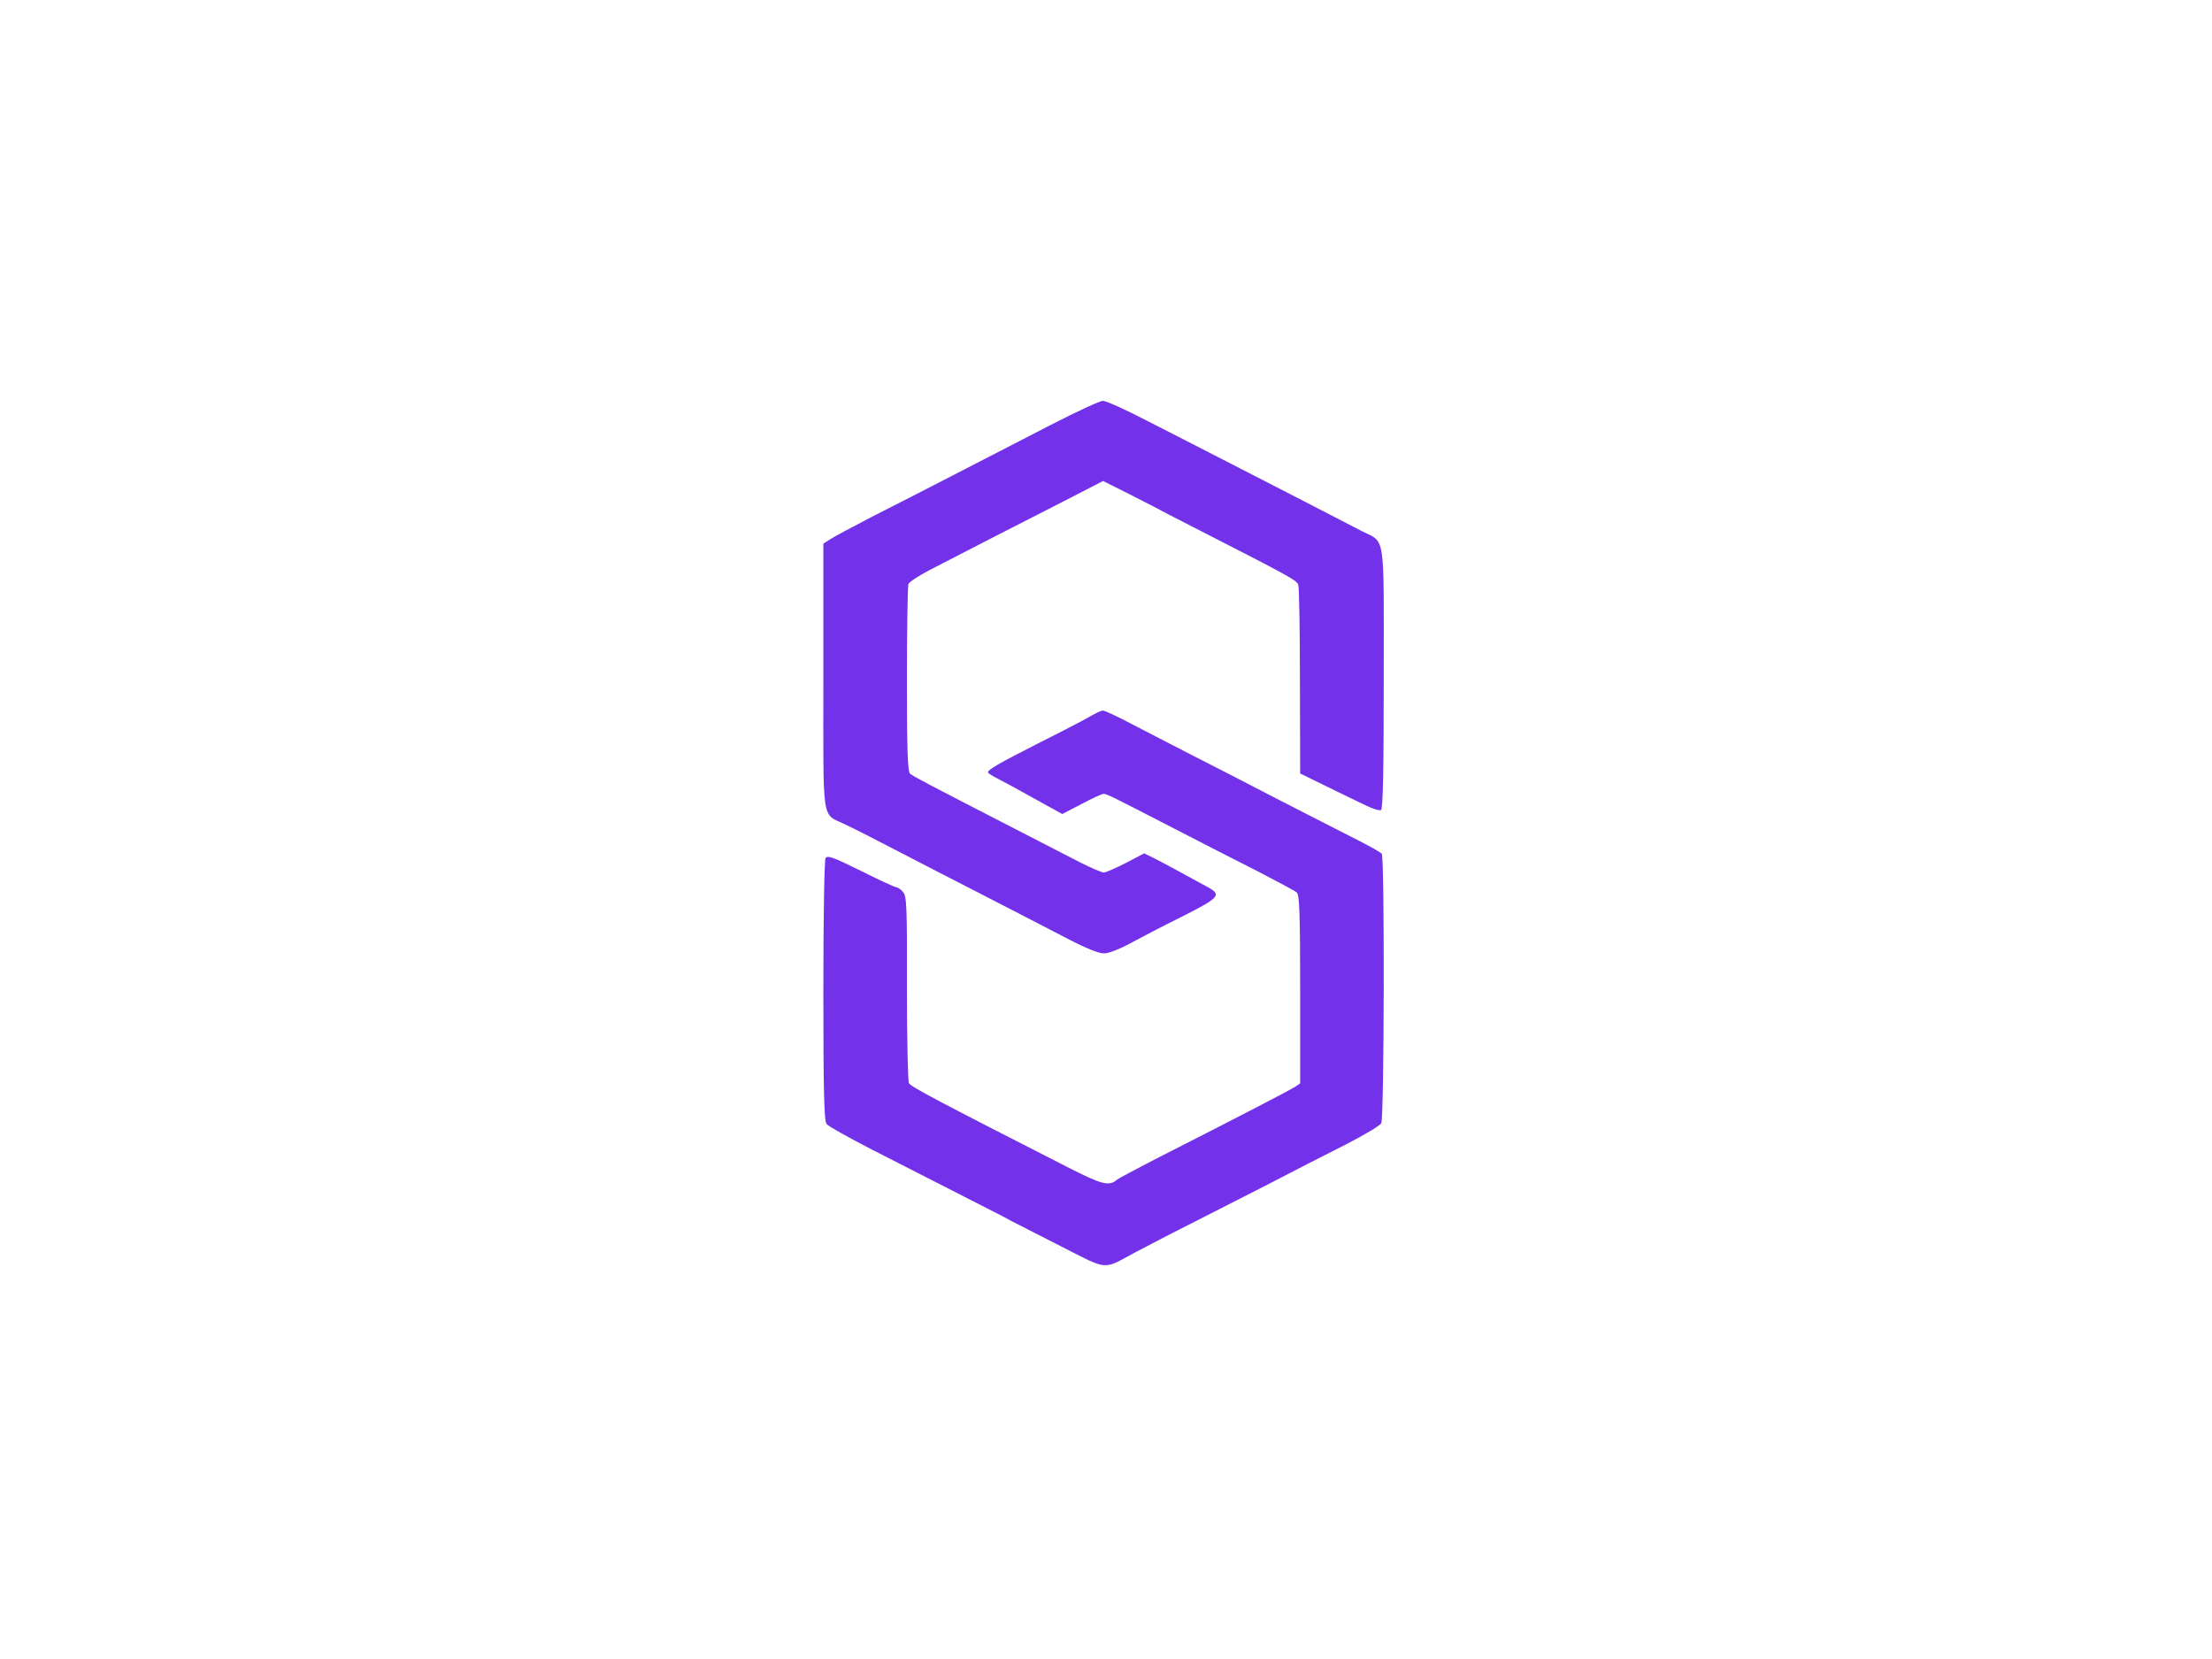 <?xml version="1.0" encoding="UTF-8" standalone="no"?>
<!DOCTYPE svg PUBLIC "-//W3C//DTD SVG 20010904//EN" "http://www.w3.org/TR/2001/REC-SVG-20010904/DTD/svg10.dtd">
<svg version="1.0" xmlns="http://www.w3.org/2000/svg" width="900pt" height="675pt" viewBox="0 0 900 675" preserveAspectRatio="xMidYMid meet">
<g transform="translate(0,675) scale(0.1,-0.1)" fill="#7332ea" stroke="none">
<path d="M4275 5021 c-104 -54 -280 -144 -390 -201 -110 -57 -263 -135 -340 -174 -77 -40 -152 -80 -167 -90 l-28 -18 0 -543 c0 -614 -9 -551 90 -600 30 -14 123 -61 205 -104 83 -43 247 -128 365 -188 118 -61 268 -138 333 -172 77 -40 129 -61 150 -60 18 0 64 18 102 39 39 21 134 71 213 110 153 77 164 89 107 120 -91 50 -194 106 -225 121 l-35 17 -74 -39 c-41 -21 -82 -39 -90 -39 -9 0 -52 19 -96 41 -44 23 -165 85 -270 139 -354 182 -409 211 -422 222 -10 8 -13 91 -13 383 0 206 3 380 6 389 3 8 43 34 87 57 159 82 384 198 544 279 l161 83 104 -52 c57 -29 112 -57 123 -63 23 -13 8 -5 205 -106 319 -163 355 -183 362 -200 4 -9 7 -186 7 -393 l1 -376 108 -53 c59 -29 130 -63 159 -77 28 -14 56 -22 62 -19 8 5 11 166 11 541 0 604 9 543 -93 596 -88 46 -325 168 -534 275 -98 50 -249 128 -336 172 -87 45 -168 82 -180 81 -12 0 -107 -44 -212 -98z"/>
<path d="M4435 3835 c-22 -13 -116 -62 -210 -109 -165 -84 -205 -107 -205 -119 0 -3 19 -15 43 -27 40 -21 68 -36 201 -110 l58 -32 79 41 c43 23 83 41 89 41 13 0 27 -7 285 -140 110 -57 265 -136 344 -176 79 -41 150 -79 157 -85 11 -9 14 -81 14 -394 l0 -383 -24 -16 c-23 -14 -216 -115 -565 -292 -79 -41 -149 -78 -155 -83 -34 -29 -61 -22 -206 52 -529 270 -632 324 -642 340 -4 7 -8 180 -8 386 1 338 -1 375 -16 392 -9 11 -22 19 -27 19 -6 0 -71 30 -145 67 -109 54 -135 64 -143 52 -5 -8 -9 -244 -9 -540 0 -405 3 -529 13 -542 6 -9 89 -55 182 -103 266 -136 519 -265 535 -273 8 -4 24 -13 35 -19 11 -6 100 -51 198 -101 201 -102 170 -99 307 -26 42 22 137 72 213 110 76 39 220 112 320 163 100 52 244 126 320 164 76 39 142 78 147 88 12 22 14 1079 2 1096 -4 6 -54 34 -112 63 -58 29 -199 102 -315 161 -115 60 -273 141 -350 180 -77 40 -187 96 -244 126 -57 30 -108 54 -115 53 -6 -1 -29 -11 -51 -24z"/>
</g>
</svg>